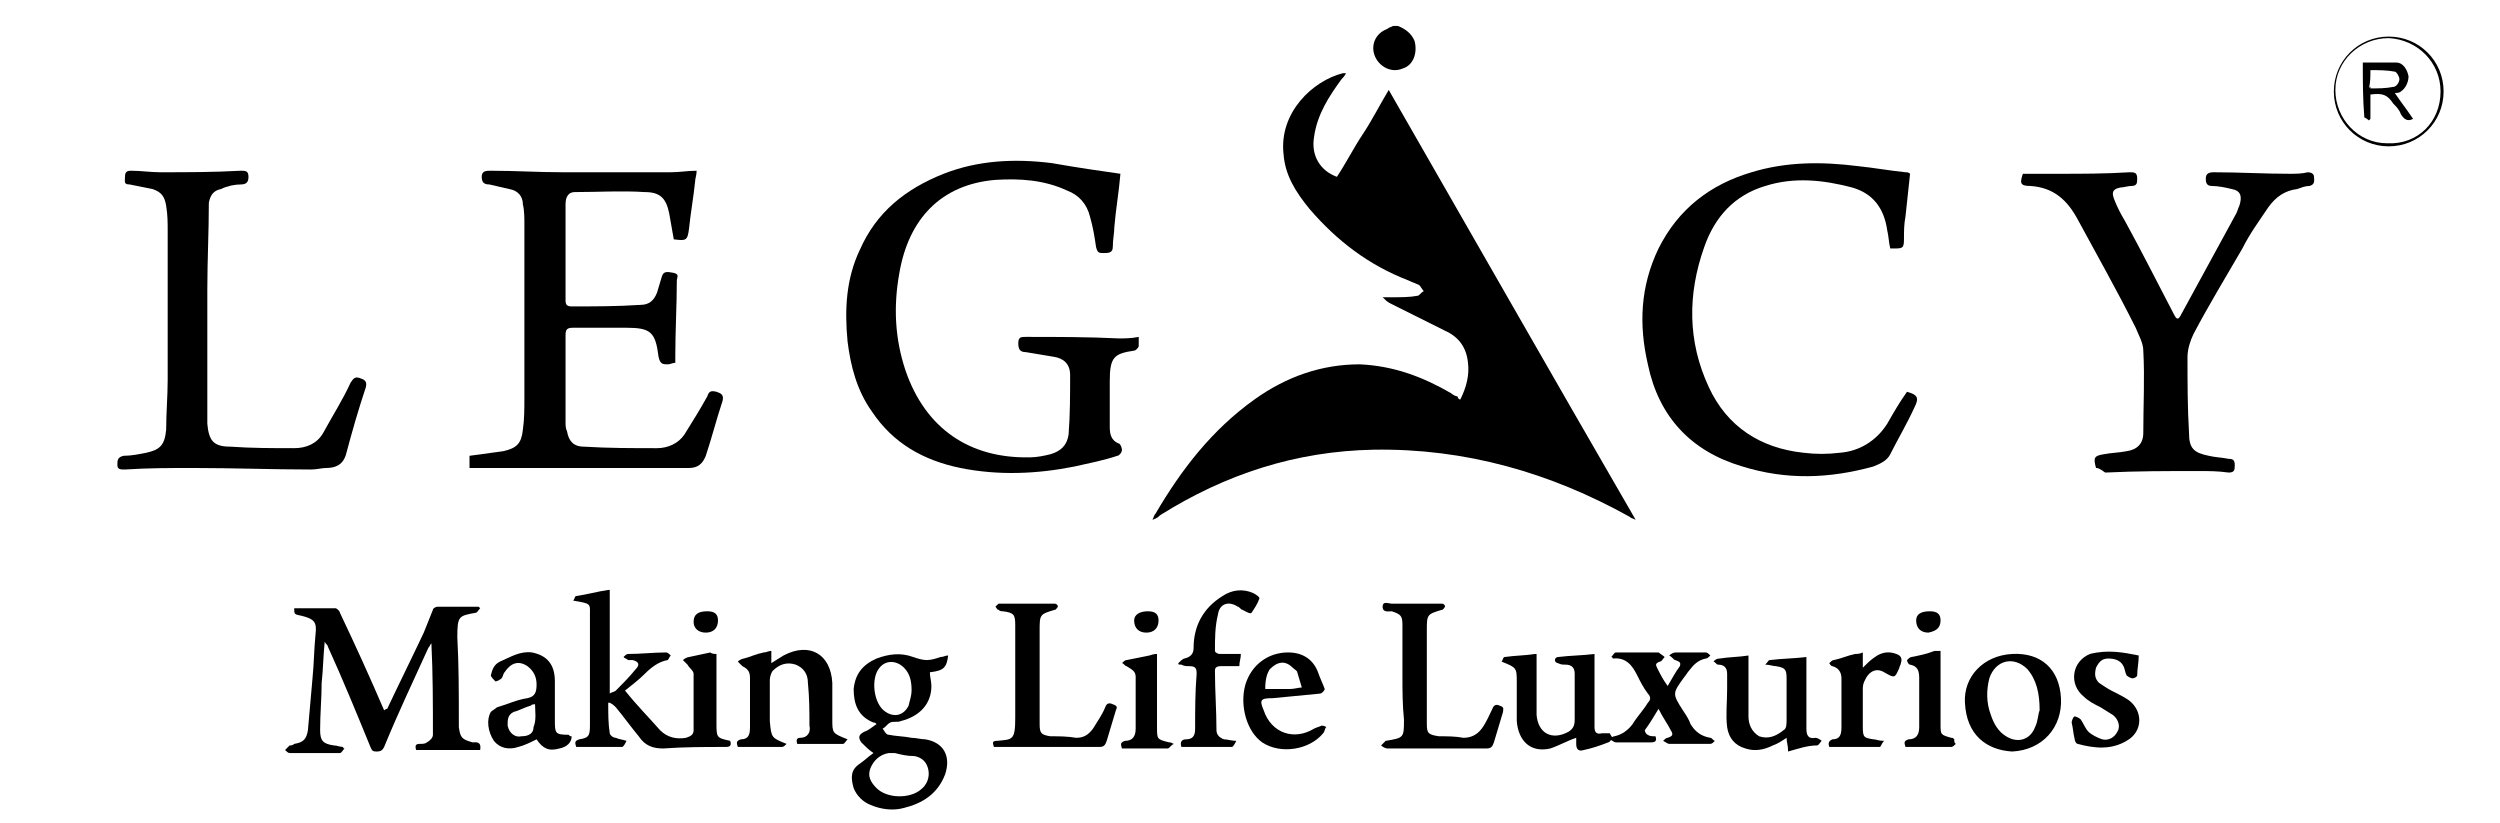 <?xml version="1.0" encoding="utf-8"?>
<!-- Generator: Adobe Illustrator 23.0.5, SVG Export Plug-In . SVG Version: 6.00 Build 0)  -->
<svg version="1.1" id="Layer_1" xmlns="http://www.w3.org/2000/svg" xmlns:xlink="http://www.w3.org/1999/xlink" x="0px" y="0px"
	 viewBox="0 0 164 54" style="enable-background:new 0 0 164 54;" xml:space="preserve">
<g>
	<path d="M91.7,1.7c0.5,0.2,0.9,0.5,1.1,1C93,3.5,92.7,4.3,92,4.5c-0.7,0.3-1.5-0.1-1.8-0.8s0-1.5,0.8-1.8c0.1-0.1,0.2-0.1,0.4-0.2
		C91.4,1.7,91.6,1.7,91.7,1.7z"/>
	<path d="M95.8,26.2c0.4-0.8,0.6-1.6,0.5-2.4c-0.1-1-0.6-1.7-1.5-2.1c-1.2-0.6-2.4-1.2-3.6-1.8c-0.2-0.1-0.3-0.2-0.5-0.4
		c0.2,0,0.4,0,0.6,0c0.6,0,1.2,0,1.7-0.1c0.1,0,0.2-0.2,0.4-0.3c-0.1-0.1-0.2-0.3-0.3-0.4c-0.2-0.1-0.5-0.2-0.7-0.3
		c-2.6-1-4.7-2.6-6.5-4.7c-0.9-1.1-1.6-2.2-1.7-3.6c-0.3-2.7,1.9-4.8,3.9-5.3c0.1,0,0.1,0,0.2,0C88.2,5,88.1,5.1,88,5.2
		c-0.8,1.1-1.6,2.3-1.8,3.8c-0.2,1.2,0.4,2.2,1.5,2.6c0.6-0.9,1.1-1.9,1.7-2.8s1.1-1.9,1.7-2.9c5.4,9.4,10.7,18.7,16.2,28.2
		c-0.2-0.1-0.3-0.1-0.4-0.2c-5.2-2.9-10.8-4.5-16.8-4.4c-5.1,0.1-9.7,1.6-14,4.3c-0.1,0.1-0.2,0.2-0.5,0.3c0.1-0.2,0.1-0.3,0.2-0.4
		c1.7-2.9,3.7-5.5,6.5-7.5c2.1-1.5,4.4-2.3,6.9-2.3c2.2,0.1,4.1,0.8,6,1.9c0.1,0.1,0.3,0.2,0.4,0.2C95.7,26.2,95.7,26.2,95.8,26.2z"
		/>
	<path d="M73.5,11.4c-0.1,1.2-0.3,2.3-0.4,3.5c0,0.4-0.1,0.8-0.1,1.3c0,0.4-0.3,0.4-0.6,0.4c-0.3,0-0.4,0-0.5-0.4
		c-0.1-0.7-0.2-1.3-0.4-2c-0.2-0.8-0.7-1.4-1.5-1.7c-1.5-0.7-3.1-0.8-4.7-0.7c-3.6,0.3-5.7,2.6-6.3,6.1c-0.4,2.2-0.3,4.3,0.4,6.4
		c1.3,3.8,4.2,5.8,8.2,5.7c0.4,0,0.9-0.1,1.3-0.2c0.7-0.2,1.1-0.6,1.2-1.3c0.1-1.3,0.1-2.6,0.1-3.9c0-0.7-0.4-1.1-1.1-1.2
		c-0.6-0.1-1.2-0.2-1.8-0.3c-0.4,0-0.5-0.2-0.5-0.6s0.2-0.4,0.5-0.4c2,0,4.1,0,6.1,0.1c0.4,0,0.8,0,1.3-0.1c0,0.2,0,0.4,0,0.6
		c0,0.1-0.2,0.3-0.3,0.3c-1.3,0.2-1.6,0.4-1.6,2c0,1,0,2,0,3c0,0.5,0.1,0.9,0.6,1.1c0.1,0,0.2,0.3,0.2,0.4c0,0.2-0.2,0.4-0.3,0.4
		c-0.9,0.3-1.9,0.5-2.8,0.7c-2.5,0.5-5,0.6-7.5,0.1c-2.4-0.5-4.4-1.6-5.8-3.7c-1-1.4-1.4-3-1.6-4.6c-0.2-2.1-0.1-4.1,0.8-6
		c1.1-2.5,3-4,5.5-5c2.3-0.9,4.7-1,7.1-0.7C70.7,11,72.1,11.2,73.5,11.4z"/>
	<path d="M30.8,30.7c0-0.3,0-0.5,0-0.8c0.7-0.1,1.5-0.2,2.2-0.3c0.9-0.2,1.2-0.5,1.3-1.4c0.1-0.7,0.1-1.4,0.1-2.1
		c0-3.8,0-7.6,0-11.4c0-0.4,0-0.9-0.1-1.3c0-0.5-0.3-0.9-0.9-1c-0.4-0.1-0.9-0.2-1.3-0.3c-0.3,0-0.5-0.1-0.5-0.5s0.3-0.4,0.6-0.4
		c1.6,0,3.1,0.1,4.7,0.1c2.4,0,4.7,0,7.1,0c0.6,0,1.1-0.1,1.7-0.1c0,0.3-0.1,0.5-0.1,0.7c-0.1,1-0.3,2.1-0.4,3.1
		c-0.1,0.8-0.2,0.8-1,0.7c-0.1-0.6-0.2-1.1-0.3-1.7c-0.2-1-0.6-1.4-1.6-1.4c-1.5-0.1-3.1,0-4.6,0c-0.4,0-0.6,0.3-0.6,0.8
		c0,1.7,0,3.4,0,5.1c0,0.4,0,0.8,0,1.2c0,0.3,0.1,0.4,0.4,0.4c1.5,0,3,0,4.5-0.1c0.6,0,0.9-0.3,1.1-0.8c0.1-0.3,0.2-0.7,0.3-1
		c0.1-0.4,0.3-0.4,0.8-0.3c0.4,0.1,0.2,0.3,0.2,0.5c0,1.6-0.1,3.3-0.1,4.9c0,0.2,0,0.3,0,0.5c-0.2,0-0.3,0.1-0.5,0.1
		c-0.3,0-0.5,0-0.6-0.5c-0.2-1.6-0.5-1.9-2.1-1.9c-1.2,0-2.3,0-3.5,0c-0.4,0-0.5,0.1-0.5,0.5c0,1.9,0,3.8,0,5.7c0,0.2,0,0.4,0.1,0.6
		c0.1,0.6,0.4,1,1.1,1c1.6,0.1,3.2,0.1,4.8,0.1c0.7,0,1.4-0.3,1.8-0.9c0.5-0.8,1-1.6,1.5-2.5c0.1-0.3,0.2-0.4,0.6-0.3
		c0.3,0.1,0.5,0.2,0.4,0.6c-0.4,1.2-0.7,2.4-1.1,3.6c-0.2,0.5-0.5,0.8-1.1,0.8c-1.9,0-3.8,0-5.7,0c-2,0-4.1,0-6.1,0
		C32.4,30.7,31.6,30.7,30.8,30.7z"/>
	<path d="M125.1,25.7c0.7,0.2,0.8,0.4,0.5,1c-0.5,1.1-1.1,2.1-1.6,3.1c-0.2,0.4-0.6,0.6-1.1,0.8c-2.9,0.8-5.7,0.9-8.6,0
		c-3.4-1-5.5-3.3-6.2-6.7c-0.6-2.6-0.5-5.1,0.7-7.6c1.3-2.6,3.4-4.2,6.1-5c2.3-0.7,4.6-0.7,7-0.4c1,0.1,2.1,0.3,3.1,0.4
		c0.1,0,0.2,0,0.3,0.1c-0.1,0.9-0.2,1.9-0.3,2.8c-0.1,0.5-0.1,1-0.1,1.5c0,0.6-0.1,0.6-0.7,0.6c-0.1,0-0.1,0-0.2,0
		c-0.1-0.4-0.1-0.8-0.2-1.2c-0.2-1.4-0.9-2.4-2.3-2.8c-1.9-0.5-3.8-0.7-5.7-0.1c-2,0.6-3.3,2-4,4c-1.1,3.1-1.1,6.2,0.3,9.2
		c1.2,2.6,3.4,4,6.2,4.3c0.8,0.1,1.6,0.1,2.4,0c1.3-0.1,2.4-0.8,3.1-1.9C124.2,27.1,124.6,26.4,125.1,25.7z"/>
	<path d="M137.5,30.7c-0.2-0.7-0.1-0.8,0.5-0.9c0.5-0.1,1-0.1,1.5-0.2c0.7-0.1,1.1-0.5,1.1-1.2c0-1.8,0.1-3.6,0-5.4
		c0-0.5-0.3-1-0.5-1.5c-1.2-2.4-2.5-4.7-3.8-7.1c-0.7-1.3-1.6-2.1-3.1-2.2c-0.7,0-0.7-0.2-0.5-0.8c0.8,0,1.5,0,2.3,0
		c1.6,0,3.1,0,4.7-0.1c0.3,0,0.5,0,0.5,0.4c0,0.3,0,0.5-0.4,0.5c-0.2,0-0.5,0.1-0.7,0.1c-0.5,0.1-0.6,0.3-0.4,0.8
		c0.2,0.5,0.4,0.9,0.7,1.4c1.1,2,2.1,4,3.2,6.1c0.2,0.4,0.3,0.4,0.5,0c1.2-2.2,2.4-4.4,3.6-6.6c0.1-0.2,0.1-0.3,0.2-0.5
		c0.2-0.6,0.1-1-0.5-1.1c-0.4-0.1-0.9-0.2-1.3-0.2c-0.4,0-0.4-0.3-0.4-0.5c0-0.3,0.2-0.4,0.5-0.4c1.7,0,3.3,0.1,5,0.1
		c0.4,0,0.8,0,1.2-0.1c0.2,0,0.4,0.1,0.4,0.3s0.1,0.5-0.3,0.6c-0.3,0-0.5,0.1-0.8,0.2c-0.8,0.1-1.4,0.5-1.9,1.2
		c-0.6,0.9-1.2,1.7-1.7,2.7c-1.1,1.9-2.2,3.7-3.2,5.6c-0.2,0.4-0.4,1-0.4,1.5c0,1.7,0,3.3,0.1,5c0,1,0.3,1.3,1.3,1.5
		c0.4,0.1,0.8,0.1,1.3,0.2c0.3,0,0.4,0.1,0.4,0.4s0,0.5-0.4,0.5c-0.7-0.1-1.3-0.1-2-0.1c-2,0-4.1,0-6.1,0.1
		C137.7,30.7,137.6,30.7,137.5,30.7z"/>
	<path d="M20.4,30.8c-2.5,0-5.1-0.1-7.7-0.1c-1.5,0-3,0-4.5,0.1c-0.3,0-0.5,0-0.5-0.3s0-0.5,0.4-0.6c0.5,0,1-0.1,1.5-0.2
		c0.9-0.2,1.2-0.5,1.3-1.5c0-1.1,0.1-2.2,0.1-3.3c0-3.2,0-6.5,0-9.7c0-0.6,0-1.1-0.1-1.7c-0.1-0.6-0.3-0.9-0.9-1.1
		c-0.5-0.1-1-0.2-1.5-0.3c-0.4,0-0.3-0.2-0.3-0.5s0.1-0.4,0.4-0.4c0.6,0,1.3,0.1,1.9,0.1c1.8,0,3.5,0,5.3-0.1c0.3,0,0.5,0,0.5,0.4
		c0,0.3-0.1,0.5-0.5,0.5s-0.9,0.1-1.3,0.3c-0.5,0.1-0.7,0.4-0.8,0.9c0,1.9-0.1,3.8-0.1,5.7c0,2.8,0,5.5,0,8.3c0,0.2,0,0.4,0,0.5
		c0.1,1.1,0.4,1.5,1.5,1.5c1.4,0.1,2.8,0.1,4.2,0.1c0.8,0,1.5-0.3,1.9-1c0.6-1.1,1.3-2.2,1.8-3.3c0.2-0.3,0.3-0.4,0.6-0.3
		c0.3,0.1,0.5,0.2,0.4,0.6c-0.5,1.5-0.9,2.9-1.3,4.4c-0.2,0.7-0.7,0.9-1.3,0.9C21.1,30.7,20.8,30.8,20.4,30.8z"/>
	<path d="M25.4,46.5c0.8-1.7,1.6-3.3,2.4-5c0.2-0.5,0.4-1,0.6-1.5c0-0.1,0.2-0.2,0.3-0.2c0.9,0,1.8,0,2.7,0l0.1,0.1
		c-0.1,0.1-0.2,0.3-0.3,0.3c-1.1,0.2-1.2,0.2-1.2,1.6c0.1,1.8,0.1,3.7,0.1,5.5c0,0.1,0,0.3,0,0.4c0.1,0.7,0.2,0.8,0.9,1
		c0.2,0,0.6-0.1,0.5,0.5c-1.4,0-2.8,0-4.2,0c-0.1-0.3,0-0.4,0.2-0.4s0.4,0,0.5-0.1c0.2-0.1,0.4-0.3,0.4-0.5c0-2,0-4-0.1-6
		c-0.1,0.1-0.1,0.2-0.2,0.3c-1,2.2-2,4.3-2.9,6.5c-0.1,0.2-0.2,0.3-0.5,0.3s-0.3-0.1-0.4-0.3c-0.9-2.2-1.8-4.4-2.8-6.6
		c0-0.1-0.1-0.1-0.2-0.3c-0.1,1-0.1,1.8-0.2,2.7c0,1-0.1,2-0.1,3.1c0,0.7,0.2,0.9,0.9,1c0.2,0,0.4,0.1,0.6,0.1c0,0,0,0.1,0.1,0.1
		c-0.1,0.1-0.2,0.3-0.3,0.3c-1.1,0-2.2,0-3.3,0c-0.1,0-0.2-0.1-0.3-0.2c0.1-0.1,0.2-0.2,0.3-0.3c0.1,0,0.2,0,0.3-0.1
		c0.6-0.1,0.8-0.3,0.9-0.9c0.1-1.1,0.2-2.3,0.3-3.4c0.1-1,0.1-1.9,0.2-2.9c0.1-0.8-0.1-1-0.9-1.2c-0.5-0.1-0.5-0.1-0.5-0.5
		c0.9,0,1.8,0,2.7,0c0.1,0,0.3,0.2,0.3,0.3c1,2.1,2,4.3,2.9,6.4C25.3,46.5,25.4,46.5,25.4,46.5z"/>
	<path d="M47,42.9c0,1.6,0,3,0,4.5c0,1,0,1,0.9,1.2c0.1,0.3,0,0.4-0.3,0.4c-1.4,0-2.7,0-4.1,0.1c-0.7,0-1.2-0.2-1.6-0.8
		c-0.5-0.6-1-1.3-1.5-1.9c-0.1-0.1-0.2-0.2-0.4-0.3h-0.1c0,0.7,0,1.4,0.1,2c0,0.1,0.2,0.3,0.4,0.3c0.2,0.1,0.4,0.1,0.7,0.2
		C41,48.8,40.9,49,40.8,49c-1,0-2,0-3,0c-0.1-0.3-0.1-0.4,0.2-0.5c0.6-0.1,0.7-0.2,0.7-0.9c0-2.4,0-4.9,0-7.3c0-0.7,0.1-0.7-1.1-0.9
		c0.1-0.1,0.1-0.3,0.2-0.3c0.7-0.1,1.4-0.3,2.1-0.4c0.1,0,0.1,0,0.1,0c0,2.3,0,4.5,0,6.8c0.1-0.1,0.3-0.1,0.4-0.2
		c0.4-0.4,0.9-0.9,1.3-1.4c0.3-0.3,0.2-0.5-0.2-0.6c-0.1,0-0.2,0-0.3,0c-0.1-0.1-0.2-0.1-0.3-0.2c0.1-0.1,0.2-0.2,0.3-0.2
		c0.8,0,1.7-0.1,2.5-0.1c0.1,0,0.2,0.1,0.3,0.2c-0.1,0.1-0.1,0.2-0.2,0.3c-0.6,0.1-1.1,0.5-1.5,0.9s-0.8,0.7-1.3,1.1
		c0.8,1,1.6,1.8,2.3,2.6c0.5,0.5,1.1,0.6,1.7,0.5c0.3-0.1,0.5-0.2,0.5-0.5c0-1.2,0-2.5,0-3.7c0-0.2-0.3-0.4-0.4-0.6
		c-0.1-0.1-0.2-0.2-0.3-0.3c0.1-0.1,0.3-0.2,0.4-0.2c0.5-0.1,0.9-0.2,1.4-0.3C46.7,42.9,46.9,42.9,47,42.9z"/>
	<path d="M57.3,49.4c-0.3-0.2-0.5-0.4-0.8-0.7c-0.2-0.3-0.2-0.5,0.2-0.7c0.3-0.1,0.5-0.3,0.8-0.5c-0.1-0.1-0.1-0.1-0.2-0.1
		c-1-0.4-1.3-1.2-1.3-2.2c0.1-1,0.6-1.6,1.5-2c0.8-0.3,1.6-0.4,2.4-0.1c0.3,0.1,0.6,0.2,0.9,0.2c0.3,0,0.6-0.1,0.9-0.2
		c0.2,0,0.3-0.1,0.5-0.1c-0.1,0.8-0.3,1-1.2,1.1c0,0.3,0.1,0.6,0.1,0.9c0,1.2-0.8,2-2,2.3c-0.2,0.1-0.5,0-0.7,0.1s-0.3,0.3-0.5,0.4
		c0.1,0.1,0.2,0.4,0.4,0.4c0.5,0.1,1,0.1,1.5,0.2c0.3,0,0.6,0.1,0.9,0.1c1.2,0.2,1.7,1.1,1.3,2.3c-0.5,1.3-1.5,1.9-2.7,2.2
		c-0.7,0.2-1.5,0.1-2.2-0.2c-0.5-0.2-0.9-0.6-1.1-1.1c-0.2-0.7-0.2-1.2,0.4-1.6C56.7,49.9,57,49.6,57.3,49.4z M58.7,49.4
		C58.7,49.4,58.7,49.5,58.7,49.4c-0.1,0-0.3,0-0.4,0c-0.6,0.1-1,0.5-1.2,1s0,0.9,0.4,1.3c0.7,0.7,2.2,0.7,2.9,0.1
		c0.4-0.3,0.6-0.8,0.5-1.3s-0.4-0.8-0.9-0.9C59.5,49.6,59.1,49.5,58.7,49.4z M59.8,45.3c0-0.6-0.1-1.1-0.5-1.5
		c-0.5-0.5-1.2-0.5-1.6,0c-0.6,0.7-0.4,2.4,0.4,2.9c0.6,0.4,1.2,0.2,1.5-0.4C59.7,45.9,59.8,45.6,59.8,45.3z"/>
	<path d="M65.2,49c-0.1-0.3-0.1-0.4,0.2-0.4c1-0.1,1.2,0,1.2-1.5c0-2,0-4,0-6.1c0-0.7-0.1-0.8-0.8-0.9c-0.1,0-0.2,0-0.3-0.1
		c-0.1,0-0.1-0.1-0.2-0.2c0.1-0.1,0.2-0.2,0.2-0.2c0.2,0,0.4,0,0.7,0c0.9,0,1.7,0,2.6,0c0.1,0,0.3,0,0.4,0s0.2,0.1,0.2,0.2
		c-0.1,0.1-0.1,0.2-0.2,0.2c-1,0.3-1,0.3-1,1.4c0,2,0,4.1,0,6.1c0,0.6,0.1,0.7,0.7,0.8c0.6,0,1.1,0,1.7,0.1c0.5,0,0.8-0.2,1.1-0.6
		c0.3-0.5,0.6-0.9,0.8-1.4c0.1-0.3,0.3-0.3,0.5-0.2c0.3,0.1,0.3,0.2,0.2,0.4c-0.2,0.7-0.4,1.3-0.6,2c-0.1,0.3-0.2,0.4-0.5,0.4
		c-0.9,0-1.7,0-2.6,0C68.1,49,66.7,49,65.2,49z"/>
	<path d="M92,44.3c0-1.1,0-2.2,0-3.3c0-0.6-0.1-0.7-0.7-0.9c-0.2,0-0.6,0.1-0.6-0.3c0-0.4,0.4-0.2,0.6-0.2c1,0,2,0,3,0
		c0.1,0,0.2,0,0.3,0c0.1,0,0.2,0.1,0.2,0.2c-0.1,0.1-0.1,0.2-0.2,0.2c-1,0.3-1,0.3-1,1.4c0,2,0,4.1,0,6.1c0,0.6,0.1,0.7,0.8,0.8
		c0.5,0,1.1,0,1.6,0.1c0.5,0,0.9-0.2,1.2-0.6c0.3-0.4,0.5-0.9,0.7-1.3c0.1-0.3,0.3-0.3,0.5-0.2c0.3,0.1,0.2,0.2,0.2,0.4
		c-0.2,0.7-0.4,1.3-0.6,2c-0.1,0.3-0.2,0.4-0.5,0.4c-0.9,0-1.8,0-2.6,0c-1.3,0-2.6,0-3.9,0c-0.1,0-0.3-0.1-0.4-0.2
		c0.1-0.1,0.2-0.2,0.3-0.3c1.2-0.2,1.2-0.2,1.2-1.4C92,46.2,92,45.3,92,44.3L92,44.3z"/>
	<path d="M51.6,48.8c-0.1,0.1-0.2,0.2-0.3,0.2c-1,0-1.9,0-2.9,0c-0.1-0.3-0.1-0.4,0.2-0.5c0.5,0,0.6-0.3,0.6-0.8c0-1.1,0-2.1,0-3.2
		c0-0.4-0.1-0.6-0.5-0.8c-0.1-0.1-0.2-0.2-0.3-0.3c0.1-0.1,0.3-0.2,0.4-0.2c0.4-0.1,0.8-0.3,1.3-0.4c0.2,0,0.3-0.1,0.5-0.1
		c0,0.3,0,0.5,0,0.8c0.3-0.2,0.5-0.3,0.8-0.5c1.7-0.9,3.1-0.1,3.2,1.8c0,0.8,0,1.6,0,2.4c0,0.9,0,0.9,1,1.3
		c-0.1,0.1-0.2,0.3-0.3,0.3c-1,0-2,0-3,0c-0.1-0.3,0-0.4,0.2-0.4c0.5,0,0.7-0.4,0.6-0.8c0-0.9,0-1.8-0.1-2.8c0-0.6-0.3-1-0.8-1.2
		c-0.6-0.2-1.1,0-1.5,0.4c-0.1,0.1-0.2,0.4-0.2,0.6c0,0.9,0,1.8,0,2.7C50.6,48.4,50.6,48.4,51.6,48.8z"/>
	<path d="M105.8,48.4c-0.1,0.1-0.2,0.3-0.3,0.3c-0.5,0.2-1.1,0.4-1.6,0.5c-0.3,0.1-0.5,0-0.5-0.4c0-0.1,0-0.3,0-0.4
		c-0.6,0.2-1.1,0.5-1.7,0.7c-1.3,0.3-2.1-0.5-2.2-1.8c0-0.8,0-1.7,0-2.5c0-1,0-1-1-1.4c0.1-0.1,0.1-0.3,0.2-0.3
		c0.7-0.1,1.4-0.1,2-0.2h0.1c0,1.2,0,2.4,0,3.7c0,0.1,0,0.2,0,0.3c0.1,1.2,1,1.7,2.1,1.1c0.3-0.2,0.4-0.4,0.4-0.8c0-1,0-2,0-3
		c0-0.4-0.2-0.6-0.6-0.6c-0.2,0-0.3,0-0.5-0.1c-0.1,0-0.2-0.1-0.2-0.2c0-0.1,0.1-0.2,0.2-0.2c0.8-0.1,1.6-0.1,2.4-0.2
		c0,1.5,0,2.9,0,4.3c0,0.2,0,0.4,0,0.5c0,0.3,0.1,0.5,0.5,0.4c0.2,0,0.3,0,0.5,0C105.7,48.3,105.7,48.3,105.8,48.4z"/>
	<path d="M117.3,49.3c0-0.4-0.1-0.6-0.1-0.9c-0.3,0.2-0.6,0.4-0.9,0.5c-0.6,0.3-1.2,0.4-1.8,0.2c-0.7-0.2-1.1-0.7-1.2-1.4
		c-0.1-0.8,0-1.6,0-2.5c0-0.3,0-0.7,0-1c0-0.4-0.2-0.6-0.6-0.6c-0.1,0-0.2-0.2-0.3-0.2c0.1-0.1,0.2-0.2,0.4-0.2
		c0.6-0.1,1.3-0.1,1.9-0.2c0,1.2,0,2.4,0,3.6c0,0.1,0,0.2,0,0.4c0,0.5,0.2,1,0.7,1.3c0.6,0.2,1.1,0,1.6-0.4c0.2-0.1,0.2-0.4,0.2-0.7
		c0-0.9,0-1.8,0-2.7c0-0.6-0.1-0.7-0.7-0.8c-0.2,0-0.4-0.1-0.7-0.1c0.2-0.2,0.2-0.3,0.3-0.3c0.8-0.1,1.6-0.1,2.4-0.2
		c0,0.3,0,0.6,0,0.9c0,1.3,0,2.5,0,3.8c0,0.4,0.1,0.7,0.6,0.6c0.1,0,0.3,0.1,0.4,0.2c-0.1,0.1-0.2,0.3-0.3,0.3
		C118.6,48.9,118,49.1,117.3,49.3z"/>
	<path d="M128.9,46.1c-0.1-1.7,1.2-3.1,3.1-3.2c1.9-0.1,3.1,1,3.2,2.9c0.1,1.9-1.2,3.4-3.2,3.5C130.3,49.2,129,48.2,128.9,46.1z
		 M133.8,46.6c0-1.1-0.2-2-0.8-2.7c-0.9-0.9-2.1-0.6-2.5,0.6c-0.2,0.8-0.2,1.6,0.1,2.4c0.2,0.6,0.5,1.1,1,1.4
		c0.8,0.5,1.6,0.2,1.9-0.6C133.7,47.3,133.7,46.8,133.8,46.6z"/>
	<path d="M109.2,43.1c-0.1,0.1-0.2,0.3-0.3,0.3c-0.3,0.1-0.3,0.2-0.2,0.4c0.2,0.4,0.4,0.8,0.7,1.2c0.3-0.5,0.5-0.9,0.8-1.3
		c0.1-0.3-0.1-0.3-0.3-0.4c-0.1,0-0.2-0.2-0.4-0.3c0.1-0.1,0.3-0.2,0.4-0.2c0.7,0,1.3,0,2,0c0.1,0,0.2,0.1,0.3,0.2
		c-0.1,0.1-0.2,0.2-0.3,0.2c-0.5,0.1-0.8,0.4-1.1,0.8c-0.1,0.1-0.2,0.3-0.3,0.4c-0.8,1.1-0.8,1.1-0.1,2.2c0.2,0.3,0.4,0.6,0.5,0.9
		c0.3,0.5,0.7,0.8,1.3,0.9c0.1,0,0.2,0.2,0.3,0.2c-0.1,0.1-0.2,0.2-0.3,0.2c-0.9,0-1.8,0-2.7,0c-0.1,0-0.2-0.1-0.4-0.2
		c0.1-0.1,0.2-0.2,0.3-0.2c0.3-0.1,0.4-0.2,0.2-0.5c-0.2-0.4-0.5-0.8-0.8-1.4c-0.3,0.5-0.6,1-0.9,1.4c0,0.1,0.1,0.3,0.2,0.3
		c0.1,0.1,0.3,0.1,0.5,0.1c0.1,0.3,0,0.4-0.3,0.4c-0.8,0-1.5,0-2.3,0c-0.1,0-0.2-0.1-0.4-0.2c0.1-0.1,0.2-0.2,0.3-0.2
		c0.5-0.1,0.9-0.4,1.2-0.8c0.3-0.5,0.7-0.9,1-1.4c0.2-0.2,0.2-0.4,0-0.6c-0.3-0.4-0.5-0.8-0.7-1.2c-0.3-0.6-0.7-1.2-1.6-1.1
		c0,0,0-0.1-0.1-0.1c0.1-0.1,0.2-0.3,0.3-0.3c0.9,0,1.9,0,2.8,0C109.1,43,109.2,43.1,109.2,43.1z"/>
	<path d="M77.3,43.5c0.1-0.1,0.3-0.3,0.4-0.3c0.4-0.1,0.6-0.3,0.6-0.7c0-1.4,0.6-2.6,1.9-3.4c0.6-0.4,1.3-0.5,2-0.2
		c0.2,0.1,0.5,0.3,0.4,0.4c-0.1,0.3-0.3,0.6-0.5,0.9c-0.1,0.1-0.4-0.1-0.6-0.2c-0.1,0-0.2-0.2-0.3-0.2c-0.6-0.4-1.2-0.2-1.3,0.5
		c-0.2,0.8-0.2,1.6-0.2,2.4c0,0.1,0.2,0.2,0.3,0.2c0.4,0,0.9,0,1.4,0c0,0.3-0.1,0.5-0.1,0.8c-0.4,0-0.8,0-1.2,0
		c-0.3,0-0.4,0.1-0.4,0.3c0,1.3,0.1,2.6,0.1,3.9c0,0.3,0.2,0.5,0.5,0.6c0.2,0,0.5,0.1,0.8,0.1C81,48.8,80.9,49,80.8,49
		c-1.1,0-2.2,0-3.3,0c-0.1-0.3,0-0.5,0.3-0.5c0.5,0,0.6-0.3,0.6-0.7c0-1.2,0-2.4,0.1-3.6c0-0.4-0.1-0.5-0.5-0.5
		c-0.2,0-0.3,0-0.5-0.1C77.3,43.6,77.3,43.6,77.3,43.5z"/>
	<path d="M37.5,48.3c0,0.4-0.3,0.7-0.8,0.8c-0.7,0.2-1.1,0-1.5-0.6c-0.4,0.2-0.8,0.4-1.2,0.5c-0.6,0.2-1.2,0.1-1.6-0.4
		c-0.4-0.6-0.5-1.4-0.2-1.9c0.1-0.1,0.3-0.2,0.4-0.3c0.7-0.2,1.3-0.5,2-0.6c0.5-0.1,0.6-0.4,0.6-0.9S35,44,34.6,43.7
		c-0.6-0.4-1.1-0.2-1.5,0.4c-0.1,0.1-0.1,0.3-0.2,0.4c-0.1,0.1-0.3,0.2-0.4,0.2c-0.1-0.1-0.3-0.3-0.3-0.4c0.1-0.4,0.2-0.7,0.6-0.9
		c0.7-0.3,1.3-0.7,2.1-0.6c1,0.2,1.5,0.8,1.5,1.9c0,0.8,0,1.7,0,2.5c0,0.9,0,1,0.9,1C37.4,48.3,37.4,48.3,37.5,48.3z M35.1,46.2
		c-0.1,0-0.2,0-0.3,0.1c-0.4,0.1-0.7,0.3-1.1,0.4c-0.4,0.2-0.4,0.5-0.4,0.9c0.1,0.5,0.5,0.8,0.9,0.7c0.5,0,0.8-0.2,0.8-0.6
		C35.2,47.2,35.1,46.7,35.1,46.2z"/>
	<path d="M87,47.7c-0.1,0.1-0.1,0.3-0.2,0.4c-0.9,1.1-2.8,1.4-4,0.6c-1-0.7-1.5-2.4-1.1-3.8c0.4-1.3,1.5-2.1,2.8-2.1
		c1,0,1.7,0.5,2,1.4c0.1,0.3,0.3,0.7,0.4,1c0,0.1-0.2,0.3-0.3,0.3c-1,0.1-2,0.2-3.1,0.3c-0.8,0-0.9,0.1-0.6,0.8c0.5,1.5,2,2,3.3,1.2
		c0.2-0.1,0.3-0.1,0.5-0.2C86.9,47.6,87,47.7,87,47.7z M83,45.2c0.6,0,1.1,0,1.6,0c0.3,0,0.6-0.1,0.8-0.1c-0.1-0.3-0.2-0.7-0.3-1
		c0-0.1-0.2-0.2-0.3-0.3c-0.5-0.5-1-0.4-1.5,0.1C83.1,44.2,83,44.6,83,45.2z"/>
	<path d="M140.3,43c0,0.5-0.1,0.9-0.1,1.3c0,0.1-0.2,0.2-0.3,0.2s-0.3-0.1-0.4-0.2c-0.1-0.2-0.1-0.4-0.2-0.6c-0.2-0.4-0.6-0.5-1-0.5
		s-0.6,0.2-0.8,0.6c-0.1,0.4-0.1,0.7,0.2,1c0.3,0.2,0.6,0.4,0.8,0.5c0.4,0.2,0.8,0.4,1.1,0.6c1,0.7,1,2.1-0.1,2.7
		c-1,0.6-2.1,0.5-3.2,0.2c-0.1,0-0.2-0.2-0.2-0.3c-0.1-0.4-0.1-0.7-0.2-1.1c0-0.1,0.1-0.4,0.2-0.4c0.1,0,0.3,0.1,0.4,0.2
		c0.2,0.3,0.3,0.6,0.5,0.8s0.6,0.4,0.9,0.5c0.4,0.1,0.8-0.1,1-0.5c0.2-0.3,0.1-0.8-0.3-1.1c-0.3-0.2-0.5-0.3-0.8-0.5
		c-0.4-0.2-0.8-0.4-1.1-0.7c-1-0.8-0.8-2.3,0.4-2.8C138.3,42.6,139.3,42.8,140.3,43z"/>
	<path d="M120,49c-0.1-0.3,0-0.4,0.2-0.5c0.5,0,0.6-0.3,0.6-0.8c0-1.1,0-2.1,0-3.2c0-0.4-0.2-0.7-0.6-0.8c-0.1,0-0.2-0.2-0.2-0.2
		c0.1-0.1,0.2-0.2,0.3-0.2c0.5-0.1,0.9-0.3,1.4-0.4c0.1,0,0.3,0,0.5-0.1c0,0.3,0,0.6,0,1c0.3-0.3,0.5-0.5,0.8-0.7
		c0.4-0.3,0.9-0.4,1.4-0.2c0.3,0.1,0.4,0.3,0.3,0.6c0,0.1-0.1,0.2-0.1,0.3c-0.3,0.7-0.3,0.7-1,0.3c-0.5-0.3-1-0.1-1.3,0.6
		c-0.1,0.2-0.1,0.4-0.1,0.6c0,0.8,0,1.6,0,2.4c0,0.7,0.1,0.7,0.7,0.8c0.2,0,0.3,0.1,0.7,0.1c-0.2,0.2-0.2,0.4-0.3,0.4
		C122.1,49,121,49,120,49z"/>
	<path d="M128.3,48.8c-0.1,0.1-0.2,0.2-0.3,0.2c-1,0-2,0-3,0c-0.1-0.3-0.1-0.4,0.2-0.5c0.5,0,0.7-0.3,0.7-0.8c0-1.1,0-2.1,0-3.2
		c0-0.5-0.1-0.8-0.6-0.9c-0.1,0-0.2-0.2-0.2-0.3c0.1-0.1,0.2-0.2,0.3-0.2c0.5-0.1,1-0.2,1.5-0.4c0.1,0,0.2,0,0.4,0
		c0,0.9,0,1.8,0,2.7c0,0.7,0,1.4,0,2.1c0,0.7,0,0.7,0.7,0.9c0.1,0,0.1,0,0.2,0.1C128.2,48.7,128.2,48.7,128.3,48.8z"/>
	<path d="M75.9,42.9c0,1.6,0,3.2,0,4.8c0,0.8,0,0.8,0.8,1c0.1,0,0.1,0,0.3,0.1c-0.2,0.1-0.3,0.3-0.4,0.3c-1,0-2,0-3,0
		c-0.1-0.3-0.1-0.4,0.2-0.5c0.5,0,0.7-0.3,0.7-0.8c0-1.1,0-2.3,0-3.4c0-0.4-0.3-0.5-0.6-0.7c-0.1,0-0.2-0.2-0.3-0.2
		c0.1-0.1,0.2-0.2,0.3-0.2c0.5-0.1,1-0.2,1.5-0.3C75.7,42.9,75.8,42.9,75.9,42.9z"/>
	<path d="M156.7,2.4c2,0,3.6,1.6,3.6,3.6s-1.6,3.6-3.6,3.6S153.1,8,153.1,6C153.1,4,154.7,2.4,156.7,2.4z M160.1,6
		c0-1.9-1.5-3.4-3.4-3.5c-1.9,0-3.5,1.5-3.5,3.4s1.5,3.5,3.4,3.5C158.6,9.5,160.1,8,160.1,6z"/>
	<path d="M46.4,40.1c0.5,0,0.7,0.2,0.7,0.6c0,0.5-0.3,0.8-0.8,0.8s-0.8-0.3-0.8-0.7C45.5,40.3,45.8,40.1,46.4,40.1z"/>
	<path d="M75.3,40.1c0.5,0,0.7,0.2,0.7,0.6c0,0.5-0.3,0.8-0.8,0.8s-0.8-0.3-0.8-0.8C74.4,40.3,74.8,40.1,75.3,40.1z"/>
	<path d="M126.6,40.1c0.5,0,0.7,0.2,0.7,0.6c0,0.5-0.3,0.7-0.8,0.8c-0.5,0-0.8-0.3-0.8-0.8C125.7,40.3,126,40.1,126.6,40.1z"/>
	<path d="M155,4.1c0.8,0,1.5,0,2.2,0c0.4,0,0.7,0.4,0.8,0.9c0,0.4-0.2,0.8-0.5,1c-0.1,0.1-0.3,0.1-0.4,0.1c0.4,0.6,0.8,1.1,1.2,1.7
		c-0.4,0.2-0.6,0-0.8-0.3c-0.1-0.3-0.3-0.5-0.5-0.7c-0.4-0.6-0.7-0.7-1.5-0.6c0,0.5,0,1.1,0,1.6l-0.1,0.1c-0.1-0.1-0.3-0.2-0.3-0.2
		C155,6.5,155,5.3,155,4.1z M155.5,5.8c0.5,0,1,0,1.5-0.1c0.2,0,0.4-0.3,0.4-0.5s-0.2-0.5-0.3-0.5c-0.5-0.1-1.1-0.1-1.6-0.1
		c0,0.4,0,0.8-0.1,1.2C155.5,5.6,155.5,5.7,155.5,5.8z"/>
</g>
</svg>

